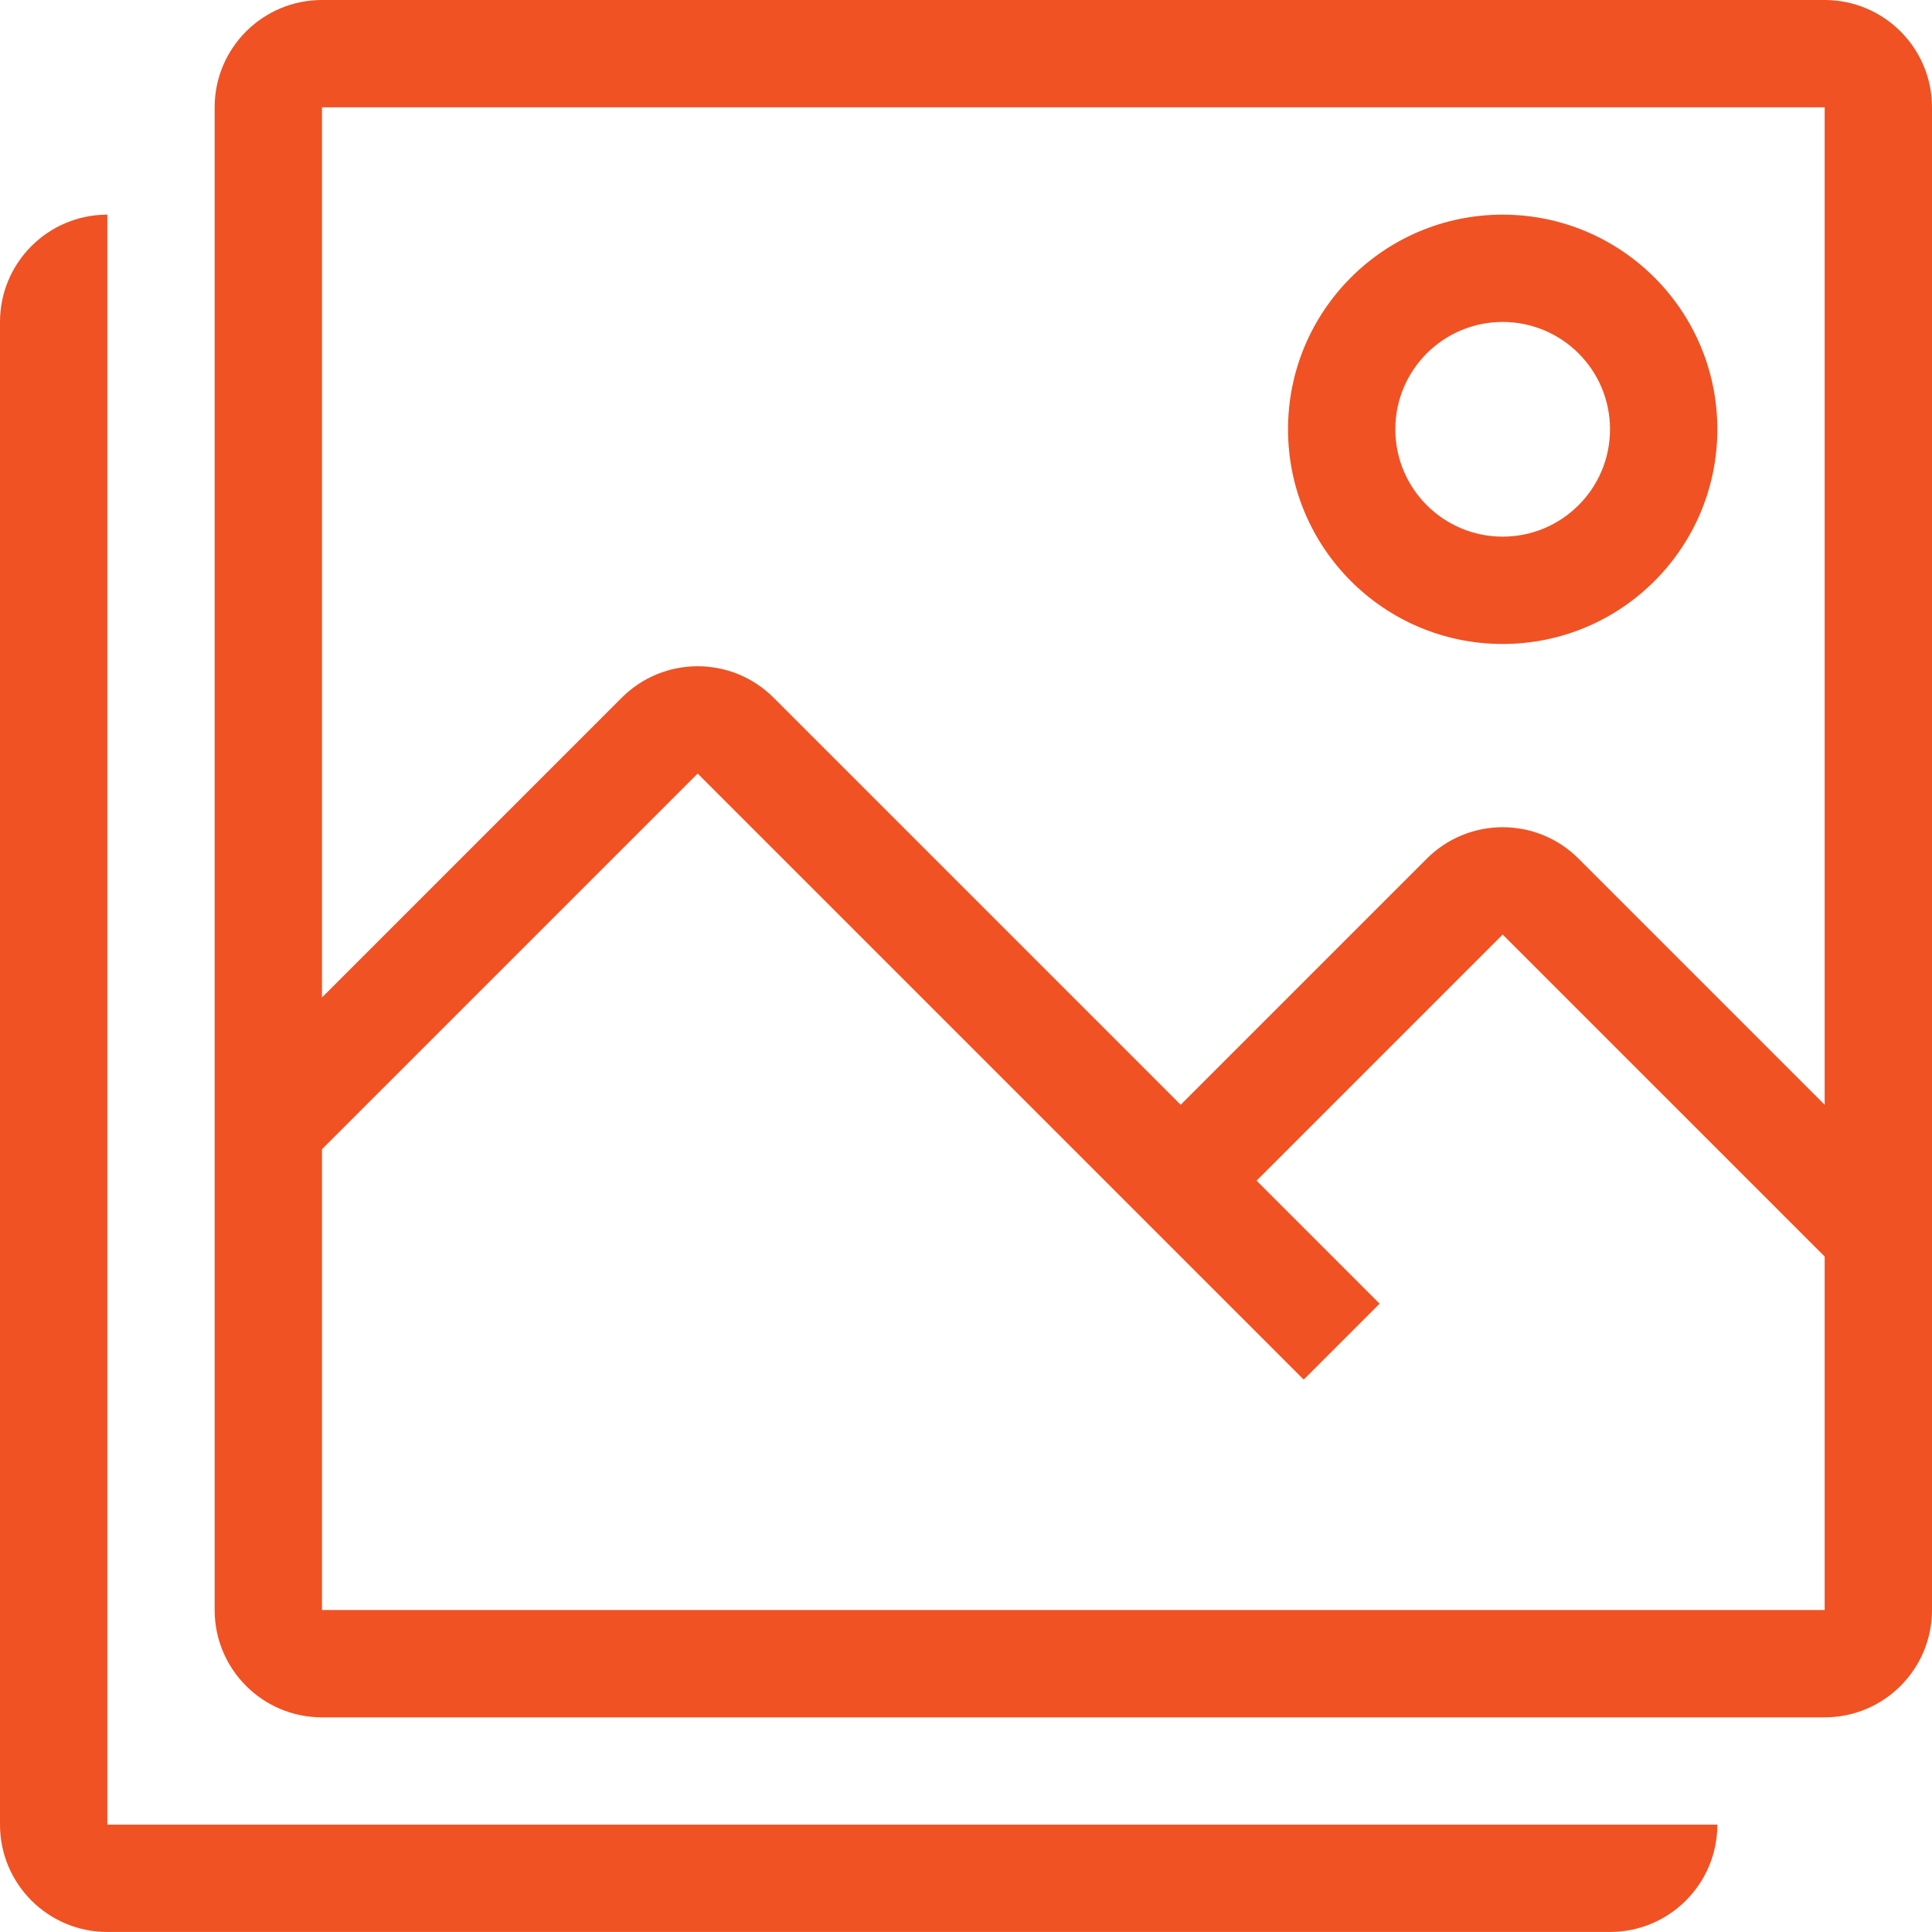 <svg width="50" height="50" viewBox="0 0 50 50" fill="none" xmlns="http://www.w3.org/2000/svg">
<path d="M2.778 5.555C1.244 5.555 0 6.798 0 8.332V47.221C0 48.756 1.244 49.999 2.778 49.999H41.667C43.201 49.999 44.445 48.756 44.445 47.221H2.778V5.555Z" fill="#f05223"/>
<path fill-rule="evenodd" clip-rule="evenodd" d="M38.889 13.888C40.423 13.888 41.667 12.644 41.667 11.11C41.667 9.576 40.423 8.332 38.889 8.332C37.355 8.332 36.111 9.576 36.111 11.11C36.111 12.644 37.355 13.888 38.889 13.888ZM44.445 11.11C44.445 14.178 41.957 16.666 38.889 16.666C35.821 16.666 33.334 14.178 33.334 11.11C33.334 8.042 35.821 5.555 38.889 5.555C41.957 5.555 44.445 8.042 44.445 11.11Z" fill="#f05223"/>
<path fill-rule="evenodd" clip-rule="evenodd" d="M47.222 2.778H8.333V25.814L16.091 18.056C17.176 16.971 18.935 16.971 20.02 18.056L30.556 28.591L36.925 22.222C38.01 21.137 39.769 21.137 40.853 22.222L47.222 28.591V2.778ZM47.222 32.519L38.889 24.186L32.52 30.556L35.704 33.74L33.74 35.704L18.056 20.02L8.333 29.742V41.667H47.222V32.519ZM8.333 0C6.799 0 5.555 1.244 5.555 2.778V41.667C5.555 43.201 6.799 44.445 8.333 44.445H47.222C48.756 44.445 50 43.201 50 41.667V2.778C50 1.244 48.756 0 47.222 0H8.333Z" fill="#f05223"/>
</svg>
